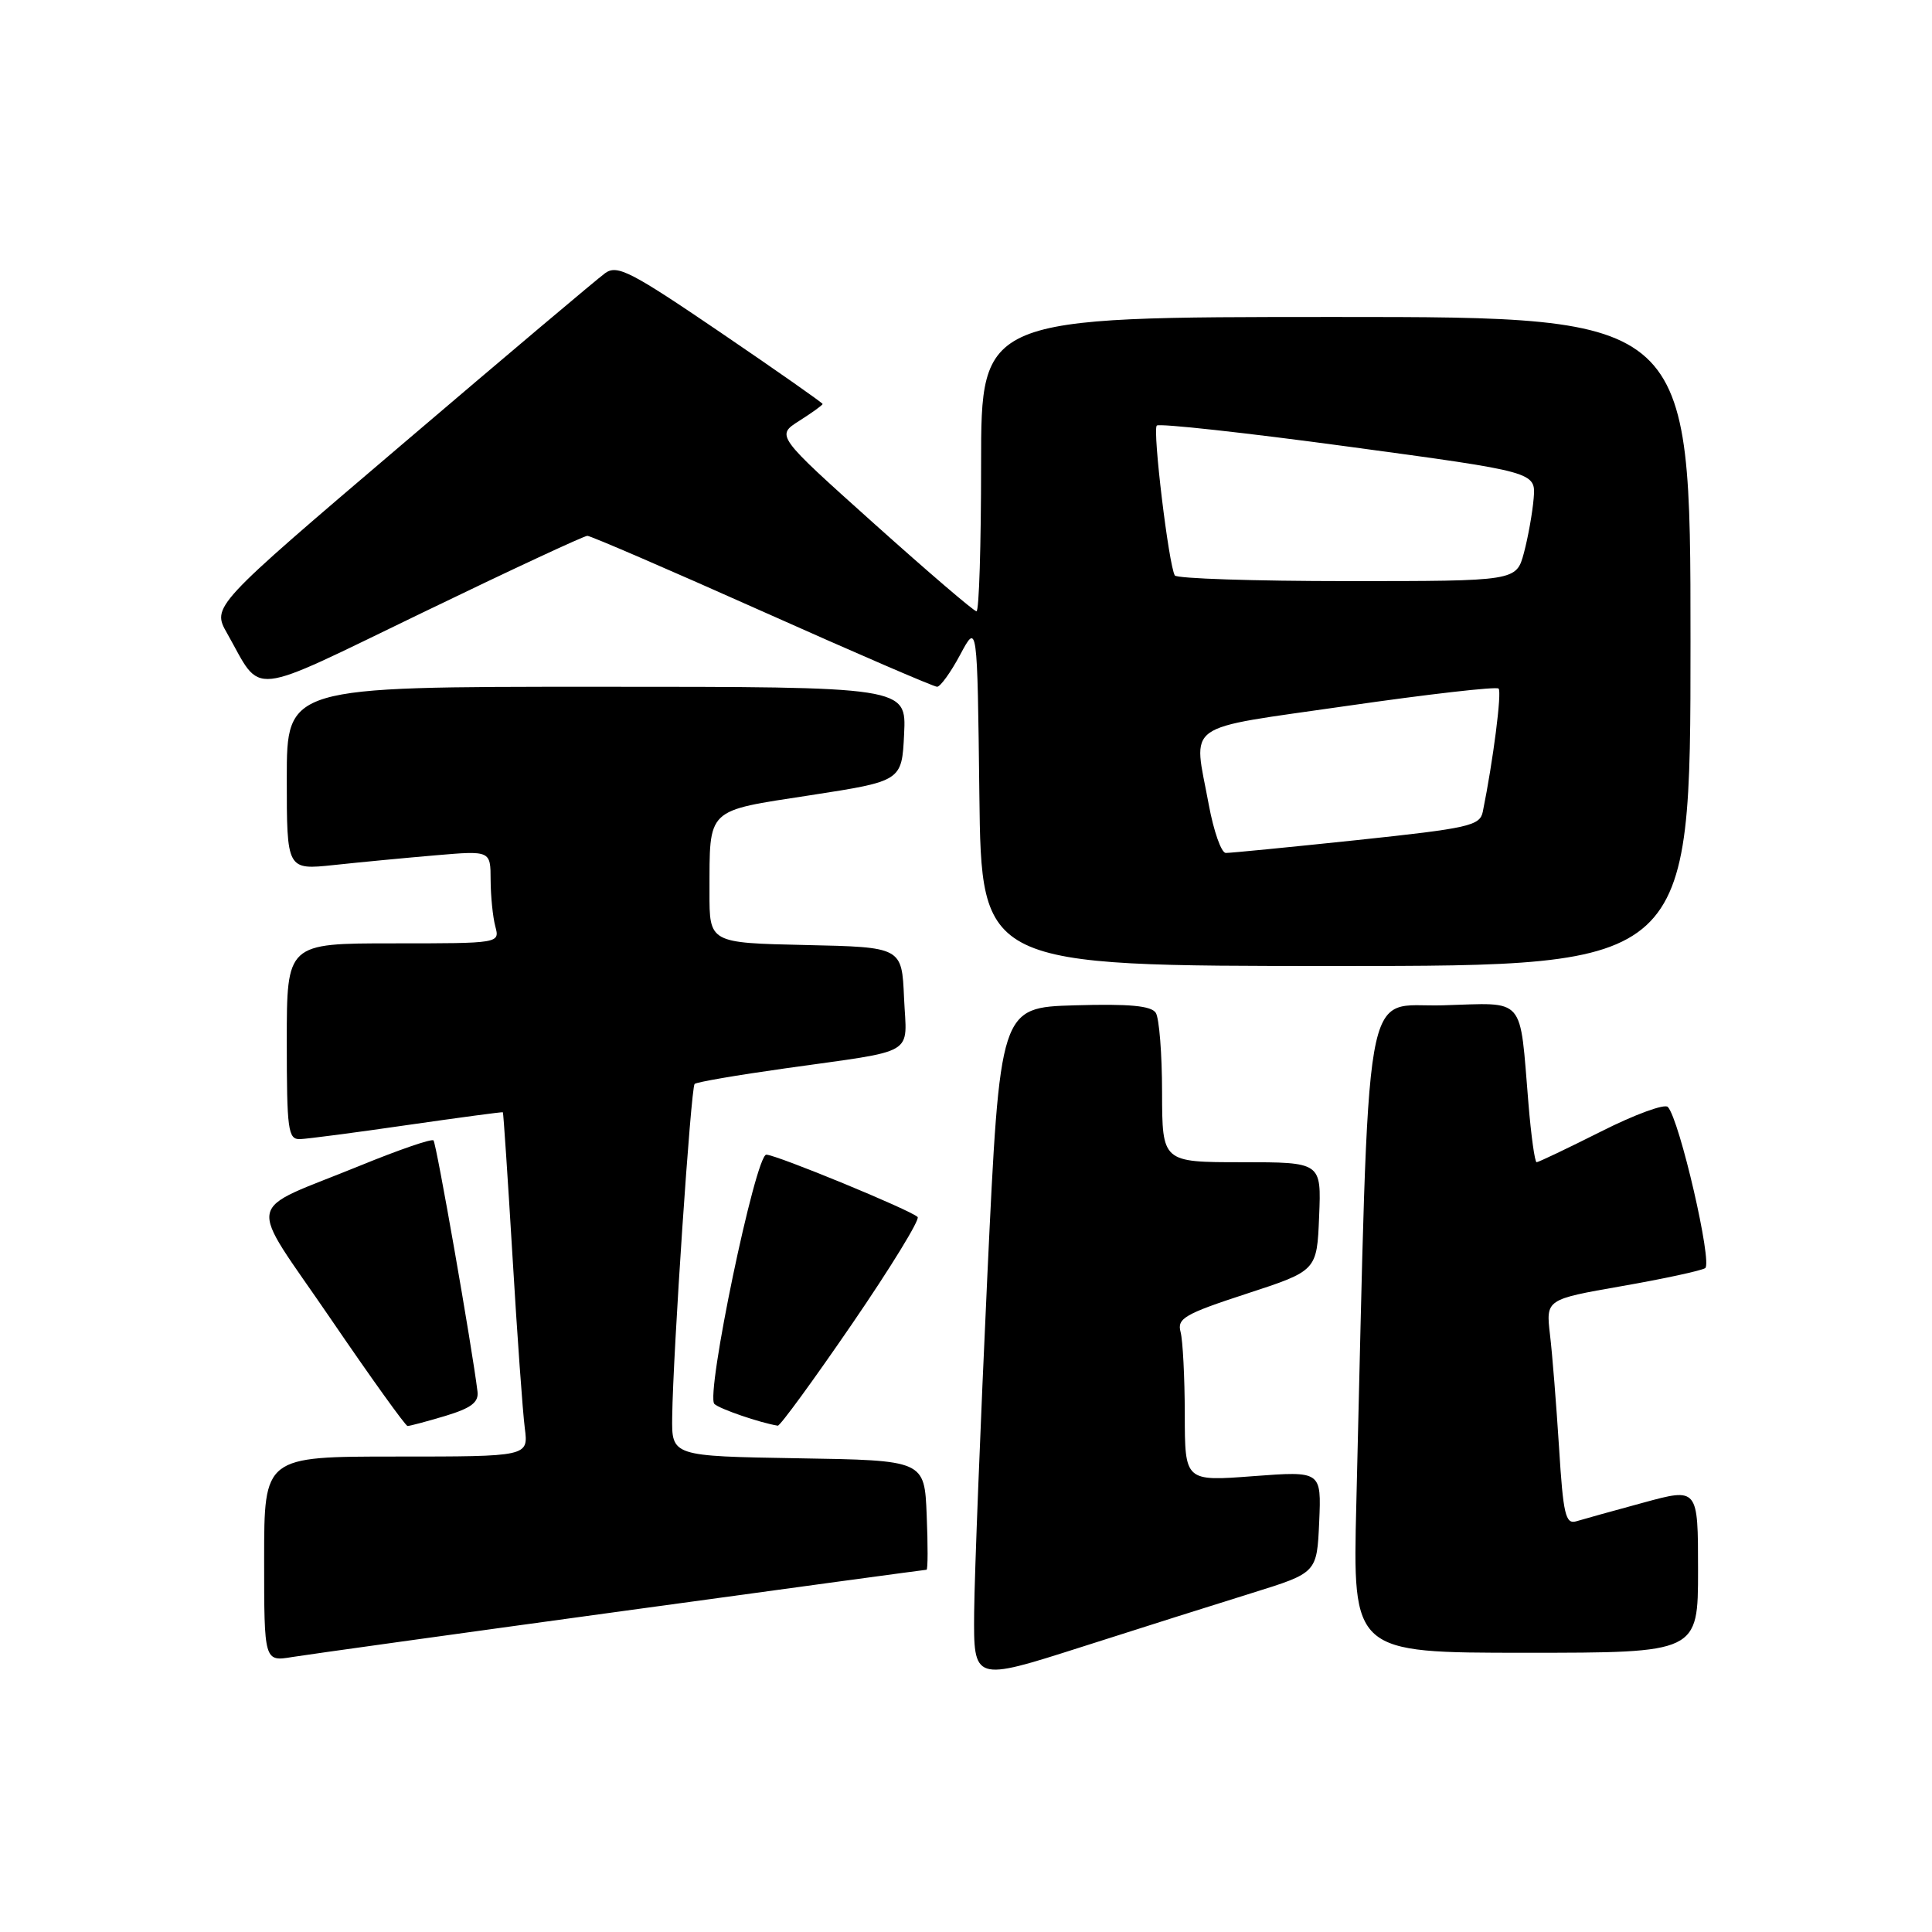<?xml version="1.0" encoding="UTF-8" standalone="no"?>
<!DOCTYPE svg PUBLIC "-//W3C//DTD SVG 1.1//EN" "http://www.w3.org/Graphics/SVG/1.1/DTD/svg11.dtd" >
<svg xmlns="http://www.w3.org/2000/svg" xmlns:xlink="http://www.w3.org/1999/xlink" version="1.1" viewBox="0 0 256 256">
 <g >
 <path fill="currentColor"
d=" M 166.00 211.05 C 174.50 208.40 174.50 208.40 174.80 201.66 C 175.09 194.92 175.09 194.92 166.05 195.60 C 157.00 196.29 157.00 196.29 156.99 187.39 C 156.98 182.50 156.73 177.59 156.43 176.48 C 155.95 174.70 156.98 174.10 165.19 171.42 C 174.50 168.38 174.50 168.38 174.79 161.19 C 175.09 154.00 175.09 154.00 164.54 154.00 C 154.00 154.00 154.00 154.00 153.98 144.75 C 153.98 139.66 153.60 134.92 153.15 134.21 C 152.55 133.27 149.68 133.00 142.42 133.21 C 132.50 133.50 132.50 133.50 130.83 169.00 C 129.92 188.53 129.13 208.62 129.08 213.65 C 129.00 222.80 129.00 222.80 143.25 218.25 C 151.09 215.74 161.32 212.50 166.00 211.05 Z  M 82.48 213.48 C 104.47 210.46 122.60 208.00 122.77 208.00 C 122.95 208.00 122.96 204.74 122.79 200.75 C 122.50 193.50 122.50 193.50 105.75 193.23 C 89.00 192.95 89.00 192.95 89.07 187.73 C 89.18 179.22 91.55 144.12 92.04 143.63 C 92.30 143.38 97.67 142.46 104.00 141.57 C 121.77 139.06 120.14 140.03 119.79 132.22 C 119.50 125.50 119.50 125.50 106.75 125.22 C 94.00 124.94 94.00 124.94 94.01 118.22 C 94.04 106.94 93.44 107.52 107.33 105.38 C 119.50 103.50 119.50 103.50 119.80 97.25 C 120.10 91.00 120.10 91.00 79.05 91.00 C 38.00 91.00 38.00 91.00 38.00 103.14 C 38.00 115.28 38.00 115.28 44.25 114.62 C 47.69 114.25 53.76 113.67 57.75 113.33 C 65.00 112.71 65.00 112.71 65.01 116.60 C 65.02 118.75 65.30 121.51 65.63 122.75 C 66.23 125.00 66.23 125.00 52.12 125.00 C 38.00 125.00 38.00 125.00 38.00 138.00 C 38.00 149.74 38.17 150.99 39.75 150.94 C 40.71 150.91 47.12 150.07 54.00 149.07 C 60.88 148.08 66.56 147.32 66.63 147.38 C 66.71 147.45 67.28 156.05 67.91 166.50 C 68.53 176.95 69.27 187.19 69.54 189.25 C 70.02 193.00 70.02 193.00 52.51 193.00 C 35.00 193.00 35.00 193.00 35.00 206.59 C 35.00 220.18 35.00 220.18 38.75 219.56 C 40.81 219.23 60.49 216.49 82.48 213.48 Z  M 225.00 208.06 C 225.00 197.13 225.00 197.13 217.75 199.11 C 213.76 200.19 209.76 201.31 208.86 201.58 C 207.44 202.00 207.13 200.67 206.58 191.78 C 206.22 186.13 205.69 179.40 205.38 176.84 C 204.84 172.18 204.84 172.18 214.88 170.42 C 220.40 169.46 225.38 168.38 225.94 168.04 C 226.95 167.41 222.56 148.38 221.00 146.68 C 220.59 146.22 216.60 147.68 212.15 149.93 C 207.69 152.17 203.85 154.00 203.61 154.00 C 203.37 154.00 202.88 150.51 202.53 146.25 C 201.32 131.78 202.29 132.89 191.16 133.21 C 180.43 133.53 181.48 127.45 179.72 199.25 C 179.23 219.00 179.23 219.00 202.12 219.00 C 225.00 219.00 225.00 219.00 225.00 208.06 Z  M 59.00 187.62 C 62.43 186.58 63.45 185.82 63.27 184.38 C 62.56 178.56 57.82 151.48 57.44 151.11 C 57.19 150.86 52.83 152.36 47.75 154.44 C 32.14 160.81 32.62 158.35 43.80 174.72 C 49.13 182.54 53.73 188.94 54.00 188.95 C 54.27 188.96 56.52 188.36 59.00 187.62 Z  M 112.90 175.43 C 118.01 167.97 121.92 161.59 121.59 161.26 C 120.67 160.34 102.85 153.00 101.54 153.00 C 100.11 153.00 93.46 184.88 94.66 186.03 C 95.34 186.69 100.70 188.53 103.06 188.91 C 103.36 188.96 107.79 182.89 112.90 175.43 Z  M 224.00 85.00 C 224.00 42.00 224.00 42.00 177.00 42.00 C 130.00 42.00 130.00 42.00 130.00 61.50 C 130.00 72.22 129.73 81.00 129.39 81.00 C 129.05 81.00 122.94 75.76 115.80 69.36 C 102.82 57.72 102.82 57.72 105.91 55.76 C 107.61 54.68 109.00 53.68 109.00 53.53 C 109.00 53.38 102.92 49.12 95.50 44.07 C 83.59 35.97 81.79 35.04 80.19 36.19 C 79.19 36.91 67.06 47.14 53.23 58.93 C 28.07 80.36 28.07 80.36 30.10 83.93 C 34.83 92.28 32.48 92.53 56.00 81.17 C 67.57 75.57 77.39 71.00 77.83 71.00 C 78.26 71.00 88.69 75.50 101.00 81.00 C 113.31 86.50 123.73 91.00 124.17 91.00 C 124.60 91.00 125.98 89.09 127.23 86.75 C 129.50 82.50 129.50 82.50 129.77 105.25 C 130.04 128.00 130.04 128.00 177.02 128.00 C 224.00 128.00 224.00 128.00 224.00 85.00 Z  M 160.17 106.63 C 158.12 95.49 156.39 96.73 178.52 93.53 C 189.26 91.98 198.29 90.95 198.57 91.24 C 199.02 91.69 197.85 100.80 196.48 107.55 C 196.10 109.42 194.68 109.74 179.78 111.32 C 170.83 112.26 163.02 113.03 162.42 113.02 C 161.83 113.01 160.82 110.14 160.17 106.63 Z  M 155.67 76.25 C 154.86 74.89 152.70 56.97 153.28 56.39 C 153.59 56.08 165.02 57.33 178.67 59.18 C 203.50 62.54 203.50 62.54 203.22 66.02 C 203.06 67.93 202.48 71.19 201.93 73.25 C 200.92 77.00 200.92 77.00 178.52 77.00 C 166.20 77.00 155.92 76.66 155.67 76.25 Z "/>
</g>
</svg>